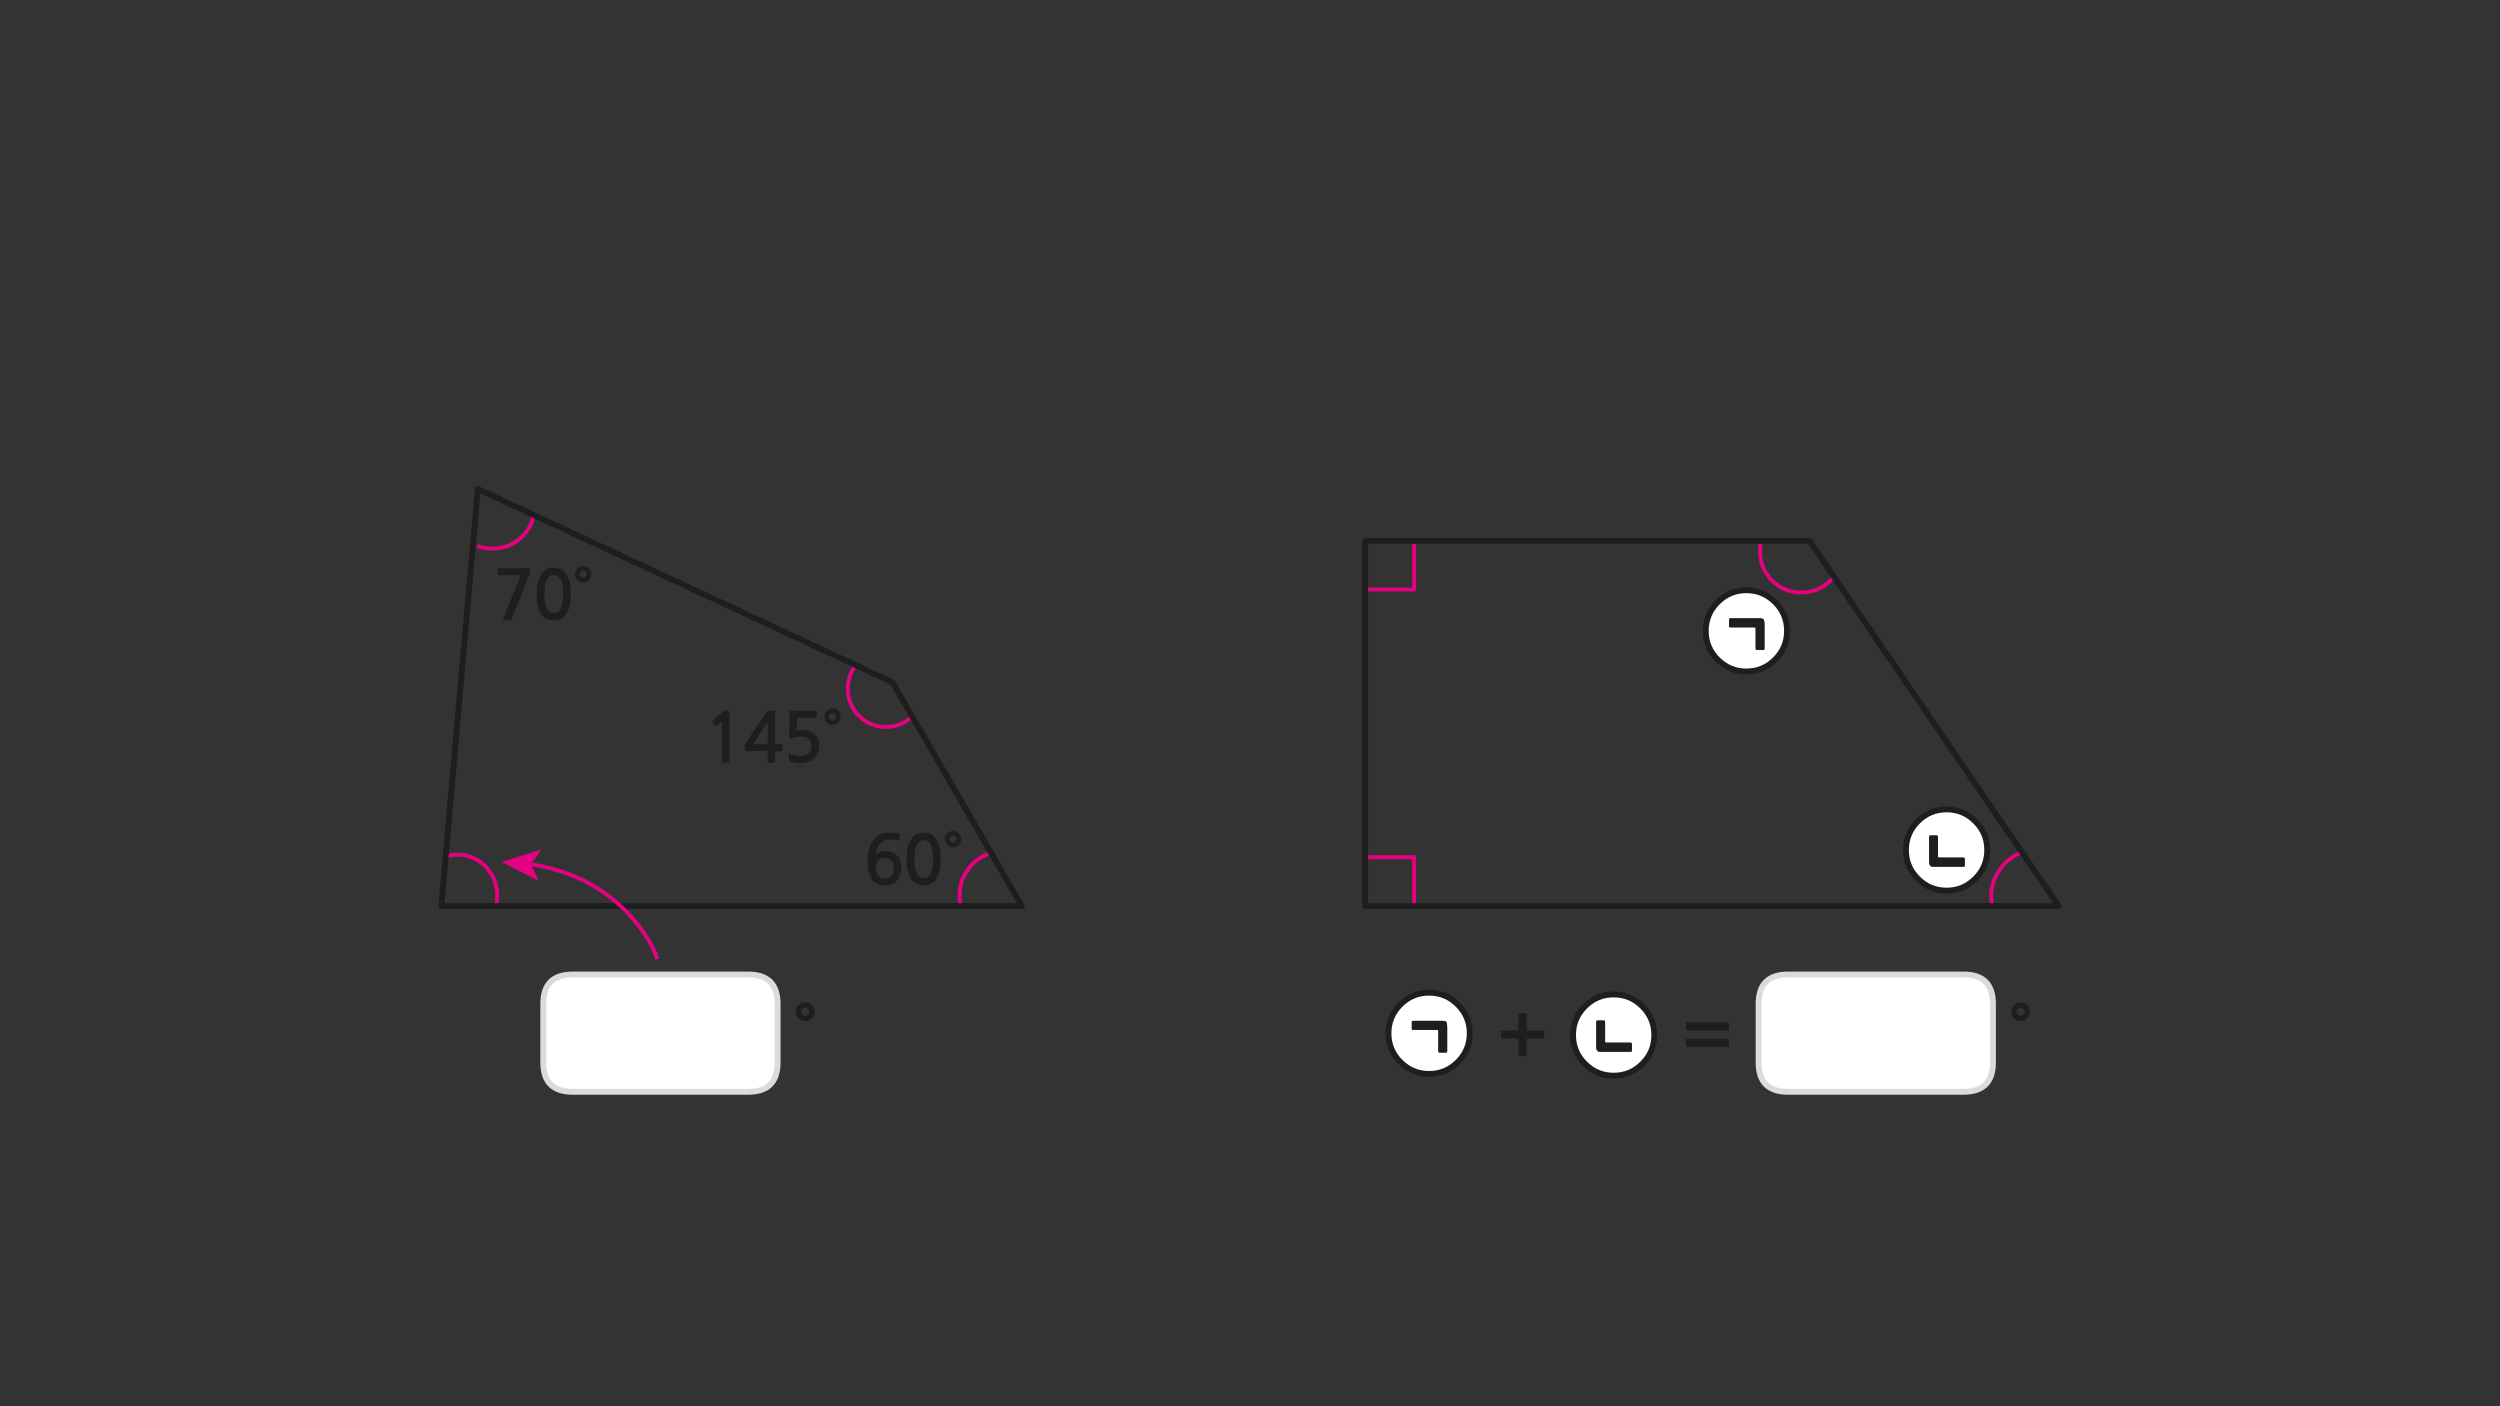 
<svg xmlns="http://www.w3.org/2000/svg" version="1.1" xmlns:xlink="http://www.w3.org/1999/xlink" preserveAspectRatio="none" x="0px" y="0px" width="1280px" height="720px" viewBox="0 0 1280 720">
<rect x="0" y="0" width="1280" height="720" fill="#333333" stroke="none"/>
<defs>
<g id="Layer2_0_FILL">
<path fill="#FFFFFF" stroke="none" d="
M 1011.35 420.5
Q 1005.25 414.4 996.65 414.4 988.05 414.4 981.95 420.5 975.85 426.6 975.85 435.2 975.85 443.85 981.95 449.9 988.05 456 996.65 456 1005.25 456 1011.35 449.9 1017.45 443.85 1017.45 435.2 1017.45 426.6 1011.35 420.5
M 988.4 427.75
L 991.55 427.75
Q 992.25 427.75 992.25 428.6
L 992.25 438.5
Q 992.25 439.1 992.7 439.1
L 1005.25 439.1
Q 1005.5 439.1 1005.75 439.25 1005.95 439.4 1005.95 439.85
L 1005.95 443
Q 1005.95 443.6 1005.75 443.65 1005.5 443.75 1005.25 443.75
L 989.95 443.75
Q 989.3 443.75 988.85 443.6 988.4 443.45 988.2 443.15 987.95 442.8 987.85 442.25 987.75 441.65 987.75 440.8
L 987.75 428.6
Q 987.75 427.75 988.4 427.75
M 710.9 529.05
Q 710.9 537.7 717 543.75 723.1 549.85 731.7 549.85 740.3 549.85 746.4 543.75 752.5 537.7 752.5 529.05 752.5 520.45 746.4 514.35 740.3 508.25 731.7 508.25 723.1 508.25 717 514.35 710.9 520.45 710.9 529.05
M 723.5 527.3
Q 723.25 527.3 723.05 527.2 722.85 527.05 722.85 526.65
L 722.85 523.45
Q 722.85 522.9 723.05 522.8 723.25 522.7 723.5 522.7
L 738.7 522.7
Q 739.4 522.7 739.85 522.85 740.3 522.95 740.5 523.35 740.8 523.7 740.85 524.3 740.95 524.9 740.95 525.75
L 740.95 538.05
Q 740.95 538.9 740.35 538.9
L 737.15 538.9
Q 736.45 538.9 736.45 538.05
L 736.45 527.9
Q 736.45 527.3 736 527.3
L 723.5 527.3
M 826.2 509.15
Q 817.6 509.15 811.5 515.25 805.4 521.35 805.4 529.95 805.4 538.6 811.5 544.65 817.6 550.75 826.2 550.75 834.8 550.75 840.9 544.65 847 538.6 847 529.95 847 521.35 840.9 515.25 834.8 509.15 826.2 509.15
M 821.1 522.5
Q 821.8 522.5 821.8 523.35
L 821.8 533.25
Q 821.8 533.85 822.25 533.85
L 834.8 533.85
Q 835.05 533.85 835.3 534 835.5 534.15 835.5 534.6
L 835.5 537.75
Q 835.5 538.35 835.3 538.4 835.05 538.5 834.8 538.5
L 819.5 538.5
Q 818.85 538.5 818.4 538.35 817.95 538.2 817.75 537.9 817.5 537.55 817.4 537 817.3 536.4 817.3 535.55
L 817.3 523.35
Q 817.3 522.5 817.95 522.5
L 821.1 522.5
M 873.35 323
Q 873.35 331.65 879.45 337.7 885.55 343.8 894.15 343.8 902.75 343.8 908.85 337.7 914.95 331.65 914.95 323 914.95 314.4 908.85 308.3 902.75 302.2 894.15 302.2 885.55 302.2 879.45 308.3 873.35 314.4 873.35 323
M 885.95 321.2
Q 885.7 321.2 885.5 321.1 885.3 320.95 885.3 320.55
L 885.3 317.35
Q 885.3 316.8 885.5 316.7 885.7 316.6 885.95 316.6
L 901.15 316.6
Q 901.85 316.6 902.3 316.75 902.75 316.85 902.95 317.25 903.25 317.6 903.3 318.2 903.4 318.8 903.4 319.65
L 903.4 331.95
Q 903.4 332.8 902.8 332.8
L 899.6 332.8
Q 898.9 332.8 898.9 331.95
L 898.9 321.8
Q 898.9 321.2 898.45 321.2
L 885.95 321.2
M 278.15 513.95
L 278.15 544
Q 278.15 559 293.15 559
L 383.15 559
Q 398.15 559 398.15 544
L 398.15 513.95
Q 398.15 498.95 383.15 498.95
L 293.15 498.95
Q 278.15 498.95 278.15 513.95
M 900.4 513.95
L 900.4 544
Q 900.4 559 915.4 559
L 1005.4 559
Q 1020.4 559 1020.4 544
L 1020.4 513.95
Q 1020.4 498.95 1005.4 498.95
L 915.4 498.95
Q 900.4 498.95 900.4 513.95 Z"/>

<path fill="#1E1E1E" stroke="none" d="
M 991.55 427.75
L 988.4 427.75
Q 987.75 427.75 987.75 428.6
L 987.75 440.8
Q 987.75 441.65 987.85 442.25 987.95 442.8 988.2 443.15 988.4 443.45 988.85 443.6 989.3 443.75 989.95 443.75
L 1005.25 443.75
Q 1005.5 443.75 1005.75 443.65 1005.95 443.6 1005.95 443
L 1005.95 439.85
Q 1005.95 439.4 1005.75 439.25 1005.5 439.1 1005.25 439.1
L 992.7 439.1
Q 992.25 439.1 992.25 438.5
L 992.25 428.6
Q 992.25 427.75 991.55 427.75
M 723.05 527.2
Q 723.25 527.3 723.5 527.3
L 736 527.3
Q 736.45 527.3 736.45 527.9
L 736.45 538.05
Q 736.45 538.9 737.15 538.9
L 740.35 538.9
Q 740.95 538.9 740.95 538.05
L 740.95 525.75
Q 740.95 524.9 740.85 524.3 740.8 523.7 740.5 523.35 740.3 522.95 739.85 522.85 739.4 522.7 738.7 522.7
L 723.5 522.7
Q 723.25 522.7 723.05 522.8 722.85 522.9 722.85 523.45
L 722.85 526.65
Q 722.85 527.05 723.05 527.2
M 821.8 523.35
Q 821.8 522.5 821.1 522.5
L 817.95 522.5
Q 817.3 522.5 817.3 523.35
L 817.3 535.55
Q 817.3 536.4 817.4 537 817.5 537.55 817.75 537.9 817.95 538.2 818.4 538.35 818.85 538.5 819.5 538.5
L 834.8 538.5
Q 835.05 538.5 835.3 538.4 835.5 538.35 835.5 537.75
L 835.5 534.6
Q 835.5 534.15 835.3 534 835.05 533.85 834.8 533.85
L 822.25 533.85
Q 821.8 533.85 821.8 533.25
L 821.8 523.35
M 885.5 321.1
Q 885.7 321.2 885.95 321.2
L 898.45 321.2
Q 898.9 321.2 898.9 321.8
L 898.9 331.95
Q 898.9 332.8 899.6 332.8
L 902.8 332.8
Q 903.4 332.8 903.4 331.95
L 903.4 319.65
Q 903.4 318.8 903.3 318.2 903.25 317.6 902.95 317.25 902.75 316.85 902.3 316.75 901.85 316.6 901.15 316.6
L 885.95 316.6
Q 885.7 316.6 885.5 316.7 885.3 316.8 885.3 317.35
L 885.3 320.55
Q 885.3 320.95 885.5 321.1
M 490.95 426.65
Q 490.35 426.1 489.6 425.75 488.85 425.45 487.95 425.45 487.05 425.45 486.3 425.75 485.55 426.1 485 426.65 484.4 427.2 484.1 427.95 483.75 428.75 483.75 429.6 483.75 430.5 484.1 431.25 484.4 432.05 485 432.6 485.55 433.15 486.3 433.5 487.05 433.8 487.95 433.8 488.85 433.8 489.6 433.5 490.35 433.15 490.95 432.6 491.5 432.05 491.8 431.25 492.15 430.5 492.15 429.6 492.15 428.75 491.8 427.95 491.5 427.2 490.95 426.65
M 487.95 431.5
Q 487.2 431.5 486.65 430.9 486.15 430.35 486.15 429.6 486.15 428.9 486.65 428.35 487.2 427.75 487.95 427.75 488.7 427.75 489.2 428.35 489.75 428.9 489.75 429.6 489.75 430.35 489.2 430.9 488.7 431.5 487.95 431.5
M 464.5 435.25
Q 464.15 437.65 464.15 439.8 464.15 446.2 466.3 449.75 468.45 453.3 472.95 453.3 475.2 453.3 476.8 452.4 478.45 451.5 479.55 449.75 480.6 448.05 481.15 445.5 481.65 443 481.65 439.8 481.65 438.35 481.5 436.8 481.35 435.25 481.05 433.75 480.65 432.25 480.05 430.9 479.45 429.55 478.45 428.5 477.5 427.5 476.15 426.9 474.75 426.3 472.95 426.3 470.2 426.3 468.45 427.6 466.75 428.9 465.8 430.9 464.85 432.9 464.5 435.25
M 470.95 430.6
Q 471.8 430.1 472.95 430.1 474.05 430.1 474.9 430.6 475.8 431.1 476.45 432.3 477.05 433.45 477.4 435.3 477.75 437.15 477.75 439.8 477.75 442.5 477.4 444.35 477.05 446.2 476.45 447.35 475.8 448.5 474.9 449.05 474.05 449.55 472.95 449.55 471.8 449.55 470.95 449.05 470.1 448.5 469.45 447.35 468.8 446.2 468.5 444.35 468.15 442.5 468.15 439.8 468.15 437.15 468.5 435.3 468.8 433.45 469.45 432.3 470.1 431.1 470.95 430.6
M 455.65 429.85
Q 456.9 429.85 457.95 429.95 458.95 430.05 459.85 430.4 460.35 430.6 460.4 430.1
L 460.5 427.3
Q 460.55 426.95 460.25 426.85 459.45 426.55 458.2 426.4 456.95 426.25 455.95 426.25 452.7 426.25 450.45 427.4 448.2 428.55 446.85 430.5 445.45 432.45 444.85 435.1 444.25 437.75 444.25 440.7 444.25 447.2 446.5 450.35 448.7 453.4 452.85 453.4 454.85 453.4 456.45 452.7 458.05 452 459.2 450.8 460.3 449.6 460.9 447.9 461.5 446.25 461.5 444.35 461.5 442.35 460.9 440.75 460.3 439.15 459.15 438 458.05 436.85 456.5 436.25 454.95 435.65 453.05 435.65 452.35 435.65 451.65 435.85 450.95 436 450.3 436.35 449.65 436.6 449.15 437 448.6 437.4 448.3 437.85 448.55 436.15 449.05 434.7 449.55 433.2 450.4 432.15 451.3 431.05 452.55 430.45 453.85 429.85 455.65 429.85
M 448.3 444.15
Q 448.3 442.05 449.6 440.65 450.9 439.3 453.2 439.3 455.3 439.3 456.5 440.7 457.65 442.05 457.65 444.5 457.65 447 456.35 448.5 455 449.95 452.9 449.95 451.95 449.95 451.05 449.5 450.25 449.05 449.6 448.25 449 447.45 448.65 446.4 448.3 445.35 448.3 444.15
M 298.55 289.8
Q 297.65 289.8 296.9 290.1 296.15 290.45 295.6 291 295 291.55 294.7 292.3 294.35 293.1 294.35 293.95 294.35 294.85 294.7 295.6 295 296.4 295.6 296.95 296.15 297.5 296.9 297.85 297.65 298.15 298.55 298.15 299.45 298.15 300.2 297.85 300.95 297.5 301.55 296.95 302.1 296.4 302.4 295.6 302.75 294.85 302.75 293.95 302.75 293.1 302.4 292.3 302.1 291.55 301.55 291 300.95 290.45 300.2 290.1 299.45 289.8 298.55 289.8
M 297.25 292.7
Q 297.8 292.1 298.55 292.1 299.3 292.1 299.8 292.7 300.35 293.25 300.35 293.95 300.35 294.7 299.8 295.25 299.3 295.85 298.55 295.85 297.8 295.85 297.25 295.25 296.75 294.7 296.75 293.95 296.75 293.25 297.25 292.7
M 279.05 291.95
Q 277.35 293.25 276.4 295.25 275.45 297.25 275.1 299.6 274.75 302 274.75 304.15 274.75 310.55 276.9 314.1 279.05 317.65 283.55 317.65 285.8 317.65 287.4 316.75 289.05 315.85 290.15 314.1 291.2 312.4 291.75 309.85 292.25 307.35 292.25 304.15 292.25 302.7 292.1 301.15 291.95 299.6 291.65 298.1 291.25 296.6 290.65 295.25 290.05 293.9 289.05 292.85 288.1 291.85 286.75 291.25 285.35 290.65 283.55 290.65 280.8 290.65 279.05 291.95
M 280.05 296.65
Q 280.7 295.45 281.55 294.95 282.4 294.45 283.55 294.45 284.65 294.45 285.5 294.95 286.4 295.45 287.05 296.65 287.65 297.8 288 299.65 288.35 301.5 288.35 304.15 288.35 306.85 288 308.7 287.65 310.55 287.05 311.7 286.4 312.85 285.5 313.4 284.65 313.9 283.55 313.9 282.4 313.9 281.55 313.4 280.7 312.85 280.05 311.7 279.4 310.55 279.1 308.7 278.75 306.85 278.75 304.15 278.75 301.5 279.1 299.65 279.4 297.8 280.05 296.65
M 255.1 294.35
Q 255.3 294.5 255.5 294.5
L 266.7 294.5 257.55 316.85
Q 257.4 317.25 257.55 317.35 257.7 317.5 258.2 317.5
L 261.05 317.5
Q 261.4 317.5 261.55 317.4 261.65 317.25 261.85 317
L 271.1 294.2
Q 271.3 293.95 271.3 293.65
L 271.3 291.5
Q 271.3 291.15 271.15 291 271 290.9 270.4 290.9
L 255.5 290.9
Q 254.9 290.9 254.9 291.45
L 254.9 293.9
Q 254.9 294.2 255.1 294.35
M 427.9 363.1
Q 427.15 362.8 426.25 362.8 425.35 362.8 424.6 363.1 423.85 363.45 423.3 364 422.7 364.55 422.4 365.3 422.05 366.1 422.05 366.95 422.05 367.85 422.4 368.6 422.7 369.4 423.3 369.95 423.85 370.5 424.6 370.85 425.35 371.15 426.25 371.15 427.15 371.15 427.9 370.85 428.65 370.5 429.25 369.95 429.8 369.4 430.1 368.6 430.45 367.85 430.45 366.95 430.45 366.1 430.1 365.3 429.8 364.55 429.25 364 428.65 363.45 427.9 363.1
M 427.5 368.25
Q 427 368.85 426.25 368.85 425.5 368.85 424.95 368.25 424.45 367.7 424.45 366.95 424.45 366.25 424.95 365.7 425.5 365.1 426.25 365.1 427 365.1 427.5 365.7 428.05 366.25 428.05 366.95 428.05 367.7 427.5 368.25
M 404.4 363.95
Q 404.3 364.05 404.25 364.45
L 404.05 377.35
Q 404.05 378.55 405.45 378 406.55 377.6 407.75 377.35 409 377.1 410.1 377.1 413 377.1 414.25 378.45 415.5 379.8 415.5 382.05 415.5 384.4 413.95 385.75 412.45 387.05 410.1 387.05 409.45 387.05 408.75 387 408 386.95 407.3 386.8 406.55 386.65 405.85 386.45 405.15 386.25 404.65 385.95 403.9 385.65 403.9 386.25
L 403.9 389.1
Q 403.9 389.35 403.9 389.45 403.95 389.55 404.15 389.75 404.75 390 405.55 390.2 406.4 390.4 407.2 390.5 408 390.65 408.75 390.7 409.45 390.75 409.8 390.75 411.8 390.75 413.65 390.15 415.45 389.6 416.7 388.45 419.45 386 419.45 381.6 419.45 379.8 418.8 378.3 418.15 376.85 417 375.8 415.85 374.75 414.35 374.25 412.8 373.7 411.05 373.7 409.3 373.7 407.95 374
L 408.1 367.5 417.85 367.5
Q 418.05 367.5 418.15 367.35 418.25 367.2 418.25 367
L 418.25 364.3
Q 418.25 364.15 418.15 364 418.05 363.85 417.85 363.85
L 405 363.85
Q 404.5 363.85 404.4 363.95
M 392.85 363.95
Q 392.75 364.05 392.55 364.35
L 381.7 380.6
Q 381.6 380.8 381.45 381.05 381.3 381.3 381.3 381.5
L 381.3 384.1
Q 381.3 384.4 381.4 384.45 381.5 384.55 381.85 384.55
L 393.05 384.55 393.05 389.85
Q 393.05 390.2 393.2 390.35 393.3 390.5 393.7 390.5
L 396.2 390.5
Q 396.6 390.5 396.7 390.35 396.8 390.25 396.8 389.85
L 396.8 384.55 400.05 384.55
Q 400.35 384.55 400.5 384.45 400.6 384.35 400.6 384
L 400.6 381.45
Q 400.6 381.1 400.5 381.05 400.35 380.95 400.05 380.95
L 396.8 380.95 396.8 364.4
Q 396.8 364.1 396.75 364 396.7 363.9 396.45 363.9
L 393.25 363.9
Q 392.9 363.9 392.85 363.95
M 393.05 380.95
L 385.55 380.95 393.05 369.55 393.05 380.95
M 373.45 364.85
Q 373.45 364.15 373.35 364 373.2 363.9 372.6 363.9
L 370.8 363.9
Q 370.65 363.9 370.5 363.95 370.3 364 370.25 364.1
L 364.9 369.05
Q 364.7 369.2 364.7 369.4 364.7 369.6 364.8 369.75
L 366.35 371.65
Q 366.5 371.75 366.75 371.75 366.95 371.7 367.15 371.55
L 369.7 369.3 369.7 390.05
Q 369.7 390.5 370.2 390.5
L 373 390.5
Q 373.45 390.5 373.45 390.05
L 373.45 364.85
M 408.9 514.65
Q 408.25 515.25 407.85 516.15 407.5 517.05 407.5 518 407.5 519.05 407.85 519.9 408.25 520.8 408.9 521.4 409.55 522.05 410.4 522.45 411.3 522.85 412.3 522.85 413.3 522.85 414.2 522.45 415.05 522.05 415.7 521.4 416.35 520.8 416.7 519.9 417.1 519.05 417.1 518 417.1 517.05 416.7 516.15 416.35 515.25 415.7 514.65 415.05 514 414.2 513.6 413.3 513.25 412.3 513.25 411.3 513.25 410.4 513.6 409.55 514 408.9 514.65
M 413.75 516.55
Q 414.4 517.2 414.4 518 414.4 518.85 413.75 519.5 413.15 520.15 412.3 520.15 411.45 520.15 410.85 519.5 410.2 518.85 410.2 518 410.2 517.2 410.85 516.55 411.45 515.9 412.3 515.9 413.15 515.9 413.75 516.55
M 1039.35 518
Q 1039.35 517.05 1038.95 516.15 1038.6 515.25 1037.95 514.65 1037.3 514 1036.45 513.6 1035.55 513.25 1034.55 513.25 1033.55 513.25 1032.65 513.6 1031.8 514 1031.15 514.65 1030.5 515.25 1030.1 516.15 1029.75 517.05 1029.75 518 1029.75 519.05 1030.1 519.9 1030.5 520.8 1031.15 521.4 1031.8 522.05 1032.65 522.45 1033.55 522.85 1034.55 522.85 1035.55 522.85 1036.45 522.45 1037.3 522.05 1037.95 521.4 1038.6 520.8 1038.95 519.9 1039.35 519.05 1039.35 518
M 1036 516.55
Q 1036.65 517.2 1036.65 518 1036.65 518.85 1036 519.5 1035.4 520.15 1034.55 520.15 1033.7 520.15 1033.1 519.5 1032.45 518.85 1032.45 518 1032.45 517.2 1033.1 516.55 1033.7 515.9 1034.55 515.9 1035.4 515.9 1036 516.55
M 781.65 519.25
Q 781.65 519.1 781.55 518.9 781.4 518.8 781.2 518.8
L 777.9 518.8
Q 777.75 518.8 777.55 518.9 777.45 519.1 777.45 519.25
L 777.45 527.65 768.95 527.65
Q 768.75 527.65 768.65 527.8 768.5 527.95 768.5 528.15
L 768.5 531.25
Q 768.5 531.45 768.65 531.6 768.75 531.75 768.95 531.75
L 777.45 531.75 777.45 540.2
Q 777.45 540.7 777.9 540.7
L 781.2 540.7
Q 781.65 540.7 781.65 540.2
L 781.65 531.75 790.1 531.75
Q 790.6 531.75 790.6 531.25
L 790.6 528.15
Q 790.6 527.65 790.1 527.65
L 781.65 527.65 781.65 519.25
M 863.65 523.5
Q 863.45 523.5 863.3 523.65 863.15 523.8 863.15 524
L 863.15 527.15
Q 863.15 527.35 863.3 527.5 863.45 527.65 863.65 527.65
L 884.75 527.65
Q 884.95 527.65 885.1 527.5 885.25 527.35 885.25 527.15
L 885.25 524
Q 885.25 523.8 885.1 523.65 884.95 523.5 884.75 523.5
L 863.65 523.5
M 863.65 531.85
Q 863.45 531.85 863.3 531.95 863.15 532.1 863.15 532.3
L 863.15 535.45
Q 863.15 535.7 863.3 535.8 863.45 535.95 863.65 535.95
L 884.75 535.95
Q 884.95 535.95 885.1 535.8 885.25 535.7 885.25 535.45
L 885.25 532.3
Q 885.25 532.1 885.1 531.95 884.95 531.85 884.75 531.85
L 863.65 531.85 Z"/>
</g>

<g id="Layer0_0_FILL">
<path fill="#E50182" stroke="none" d="
M 271.85 442.5
L 271.85 442.5 277.25 434.9 256.85 441.3 275.85 451.1 271.85 442.5 Z"/>
</g>

<path id="Layer2_0_1_STROKES" stroke="#E50182" stroke-width="2" stroke-linejoin="round" stroke-linecap="butt" fill="none" d="
M 698.95 301.8
L 724.05 301.8 724.05 276.95
M 939 295.2
Q 932.6 303.35 922.25 303.35 913.45 303.35 907.3 297.2 901.15 291.05 901.15 282.25 901.15 279.4 901.8 276.95
M 698.95 438.9
L 724.05 438.9 724.05 463.95
M 1019.95 463.95
L 1019.5 459.1
Q 1019.5 451.4 1023.9 445.25 1028.3 438.9 1035.35 436.45"/>

<path id="Layer2_0_2_STROKES" stroke="#DBDBDB" stroke-width="3" stroke-linejoin="round" stroke-linecap="round" fill="none" d="
M 915.4 498.95
L 1005.4 498.95
Q 1020.4 498.95 1020.4 513.95
L 1020.4 544
Q 1020.4 559 1005.4 559
L 915.4 559
Q 900.4 559 900.4 544
L 900.4 513.95
Q 900.4 498.95 915.4 498.95 Z
M 293.15 498.95
L 383.15 498.95
Q 398.15 498.95 398.15 513.95
L 398.15 544
Q 398.15 559 383.15 559
L 293.15 559
Q 278.15 559 278.15 544
L 278.15 513.95
Q 278.15 498.95 293.15 498.95 Z"/>

<path id="Layer2_0_3_STROKES" stroke="#E50182" stroke-width="2" stroke-linejoin="miter" stroke-linecap="butt" stroke-miterlimit="4" fill="none" d="
M 467.3 366.5
Q 461.6 372.2 453.45 372.2 445.3 372.2 439.8 366.5 434.1 360.8 434.1 352.65 434.1 346.05 438.05 340.55
M 273.25 263.75
Q 271.75 271.25 265.8 276.1 259.85 280.9 251.95 280.9 248.2 280.9 244.45 279.6
M 228.4 438.45
Q 231.9 437.55 233.9 437.55 242.45 437.55 248.65 443.7 254.55 449.9 254.55 458.45 254.55 461.3 253.9 463.95
M 491.95 463.95
Q 491.3 461.3 491.3 458.45 491.3 450.75 495.9 444.8 500.3 438.9 507.35 436.7"/>

<path id="Layer2_0_4_STROKES" stroke="#1E1E1E" stroke-width="3" stroke-linejoin="round" stroke-linecap="round" fill="none" d="
M 914.95 323
Q 914.95 331.65 908.85 337.7 902.75 343.8 894.15 343.8 885.55 343.8 879.45 337.7 873.35 331.65 873.35 323 873.35 314.4 879.45 308.3 885.55 302.2 894.15 302.2 902.75 302.2 908.85 308.3 914.95 314.4 914.95 323 Z
M 847 529.95
Q 847 538.6 840.9 544.65 834.8 550.75 826.2 550.75 817.6 550.75 811.5 544.65 805.4 538.6 805.4 529.95 805.4 521.35 811.5 515.25 817.6 509.15 826.2 509.15 834.8 509.15 840.9 515.25 847 521.35 847 529.95 Z
M 752.5 529.05
Q 752.5 537.7 746.4 543.75 740.3 549.85 731.7 549.85 723.1 549.85 717 543.75 710.9 537.7 710.9 529.05 710.9 520.45 717 514.35 723.1 508.25 731.7 508.25 740.3 508.25 746.4 514.35 752.5 520.45 752.5 529.05 Z
M 1017.45 435.2
Q 1017.45 443.85 1011.35 449.9 1005.25 456 996.65 456 988.05 456 981.95 449.9 975.85 443.85 975.85 435.2 975.85 426.6 981.95 420.5 988.05 414.4 996.65 414.4 1005.25 414.4 1011.35 420.5 1017.45 426.6 1017.45 435.2 Z"/>

<path id="Layer1_0_1_STROKES" stroke="#1E1E1E" stroke-width="3" stroke-linejoin="round" stroke-linecap="butt" fill="none" d="
M 698.95 276.95
L 698.95 463.95 1054.05 463.95 926.45 276.95 698.95 276.95 Z
M 456.95 349.35
L 244.65 250.35 225.95 463.95 523.2 463.95 456.95 349.35 Z"/>

<path id="Layer0_0_1_STROKES" stroke="#E50182" stroke-width="2" stroke-linejoin="round" stroke-linecap="butt" fill="none" d="
M 271.85 442.525
Q 303.304 447.38 323 469.2 333 480.6 336.6 491"/>
</defs>

<g transform="matrix( 1, 0, 0, 1, 0,0) ">
<use xlink:href="#Layer2_0_FILL"/>

<use xlink:href="#Layer2_0_1_STROKES"/>

<use xlink:href="#Layer2_0_2_STROKES"/>

<use xlink:href="#Layer2_0_3_STROKES"/>

<use xlink:href="#Layer2_0_4_STROKES"/>
</g>

<g transform="matrix( 1, 0, 0, 1, 0,0) ">
<use xlink:href="#Layer1_0_1_STROKES"/>
</g>

<g transform="matrix( 1, 0, 0, 1, 0,0) ">
<use xlink:href="#Layer0_0_FILL"/>

<use xlink:href="#Layer0_0_1_STROKES"/>
</g>
</svg>
